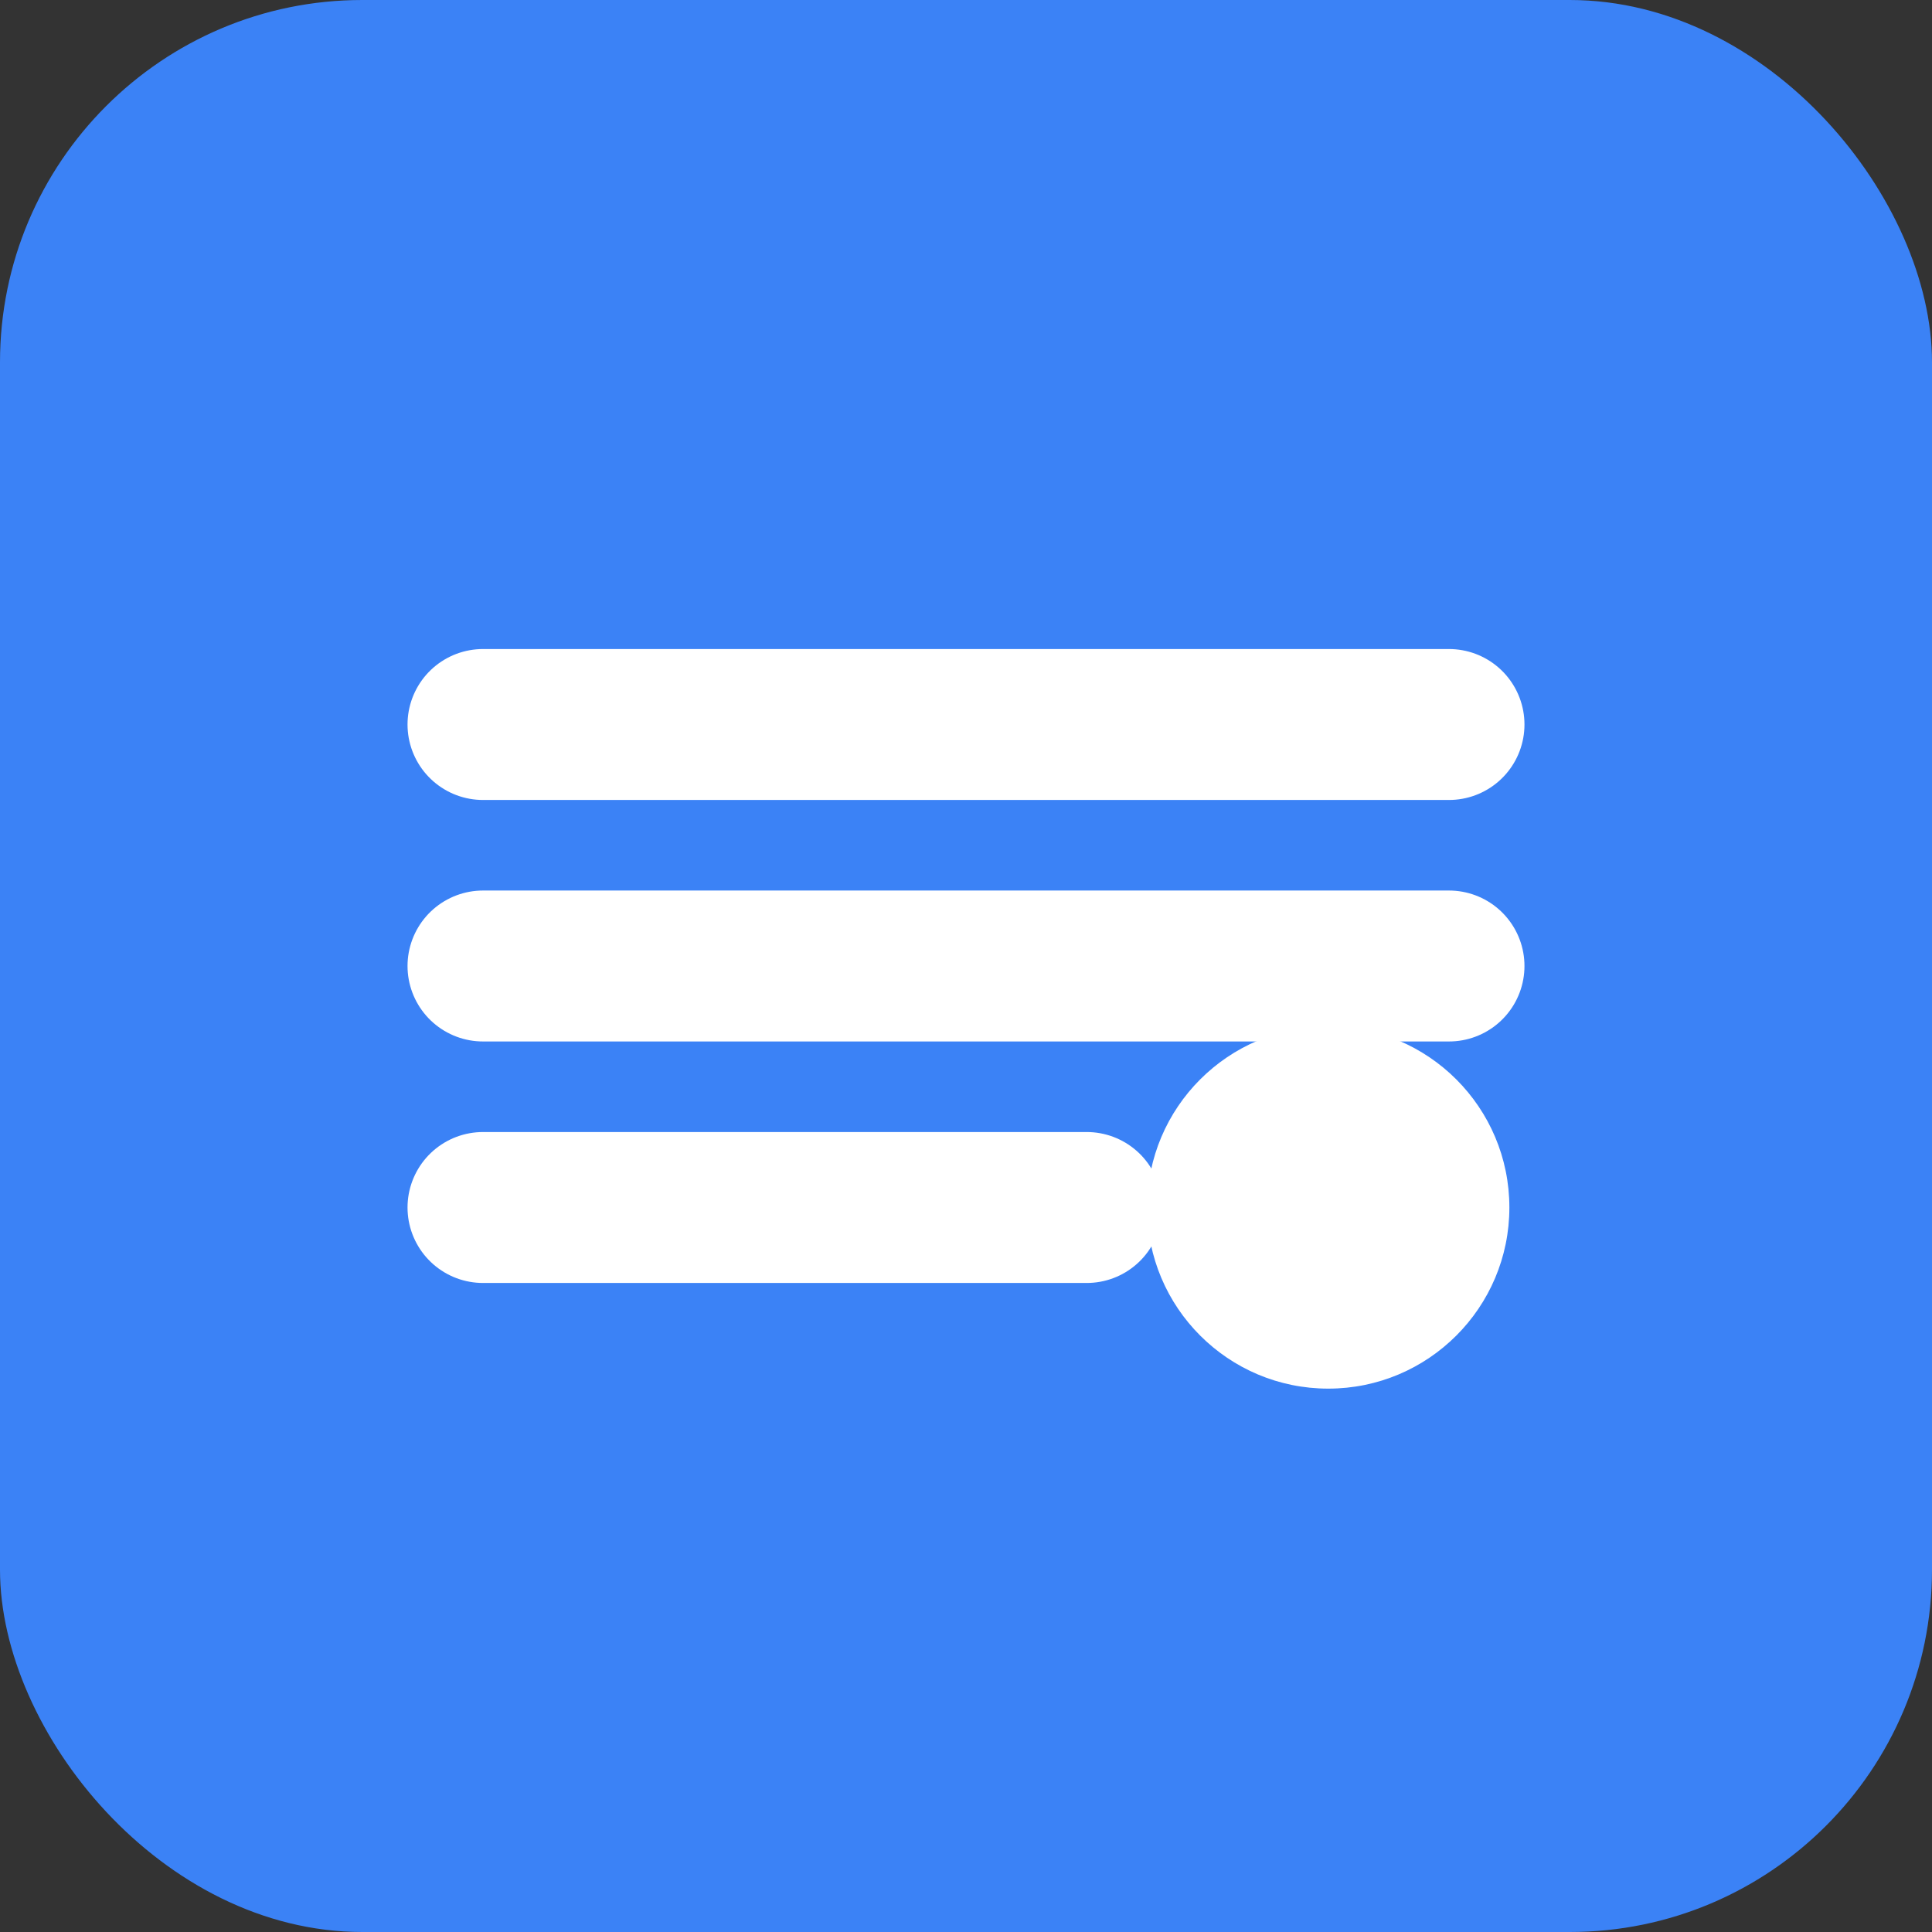 <svg xmlns="http://www.w3.org/2000/svg" width="32" height="32" viewBox="0 0 32 32" fill="none">
  <rect x="0" y="0" width="32" height="32" fill="#333333" stroke="none"/>
  <rect width="32" height="32" rx="6" fill="#3B82F6"/>
  <path d="M8 12H24M8 16H24M8 20H18" stroke="white" stroke-width="2.5" stroke-linecap="round" stroke-linejoin="round"/>
  <circle cx="22" cy="20" r="3" fill="white"/>
</svg> 